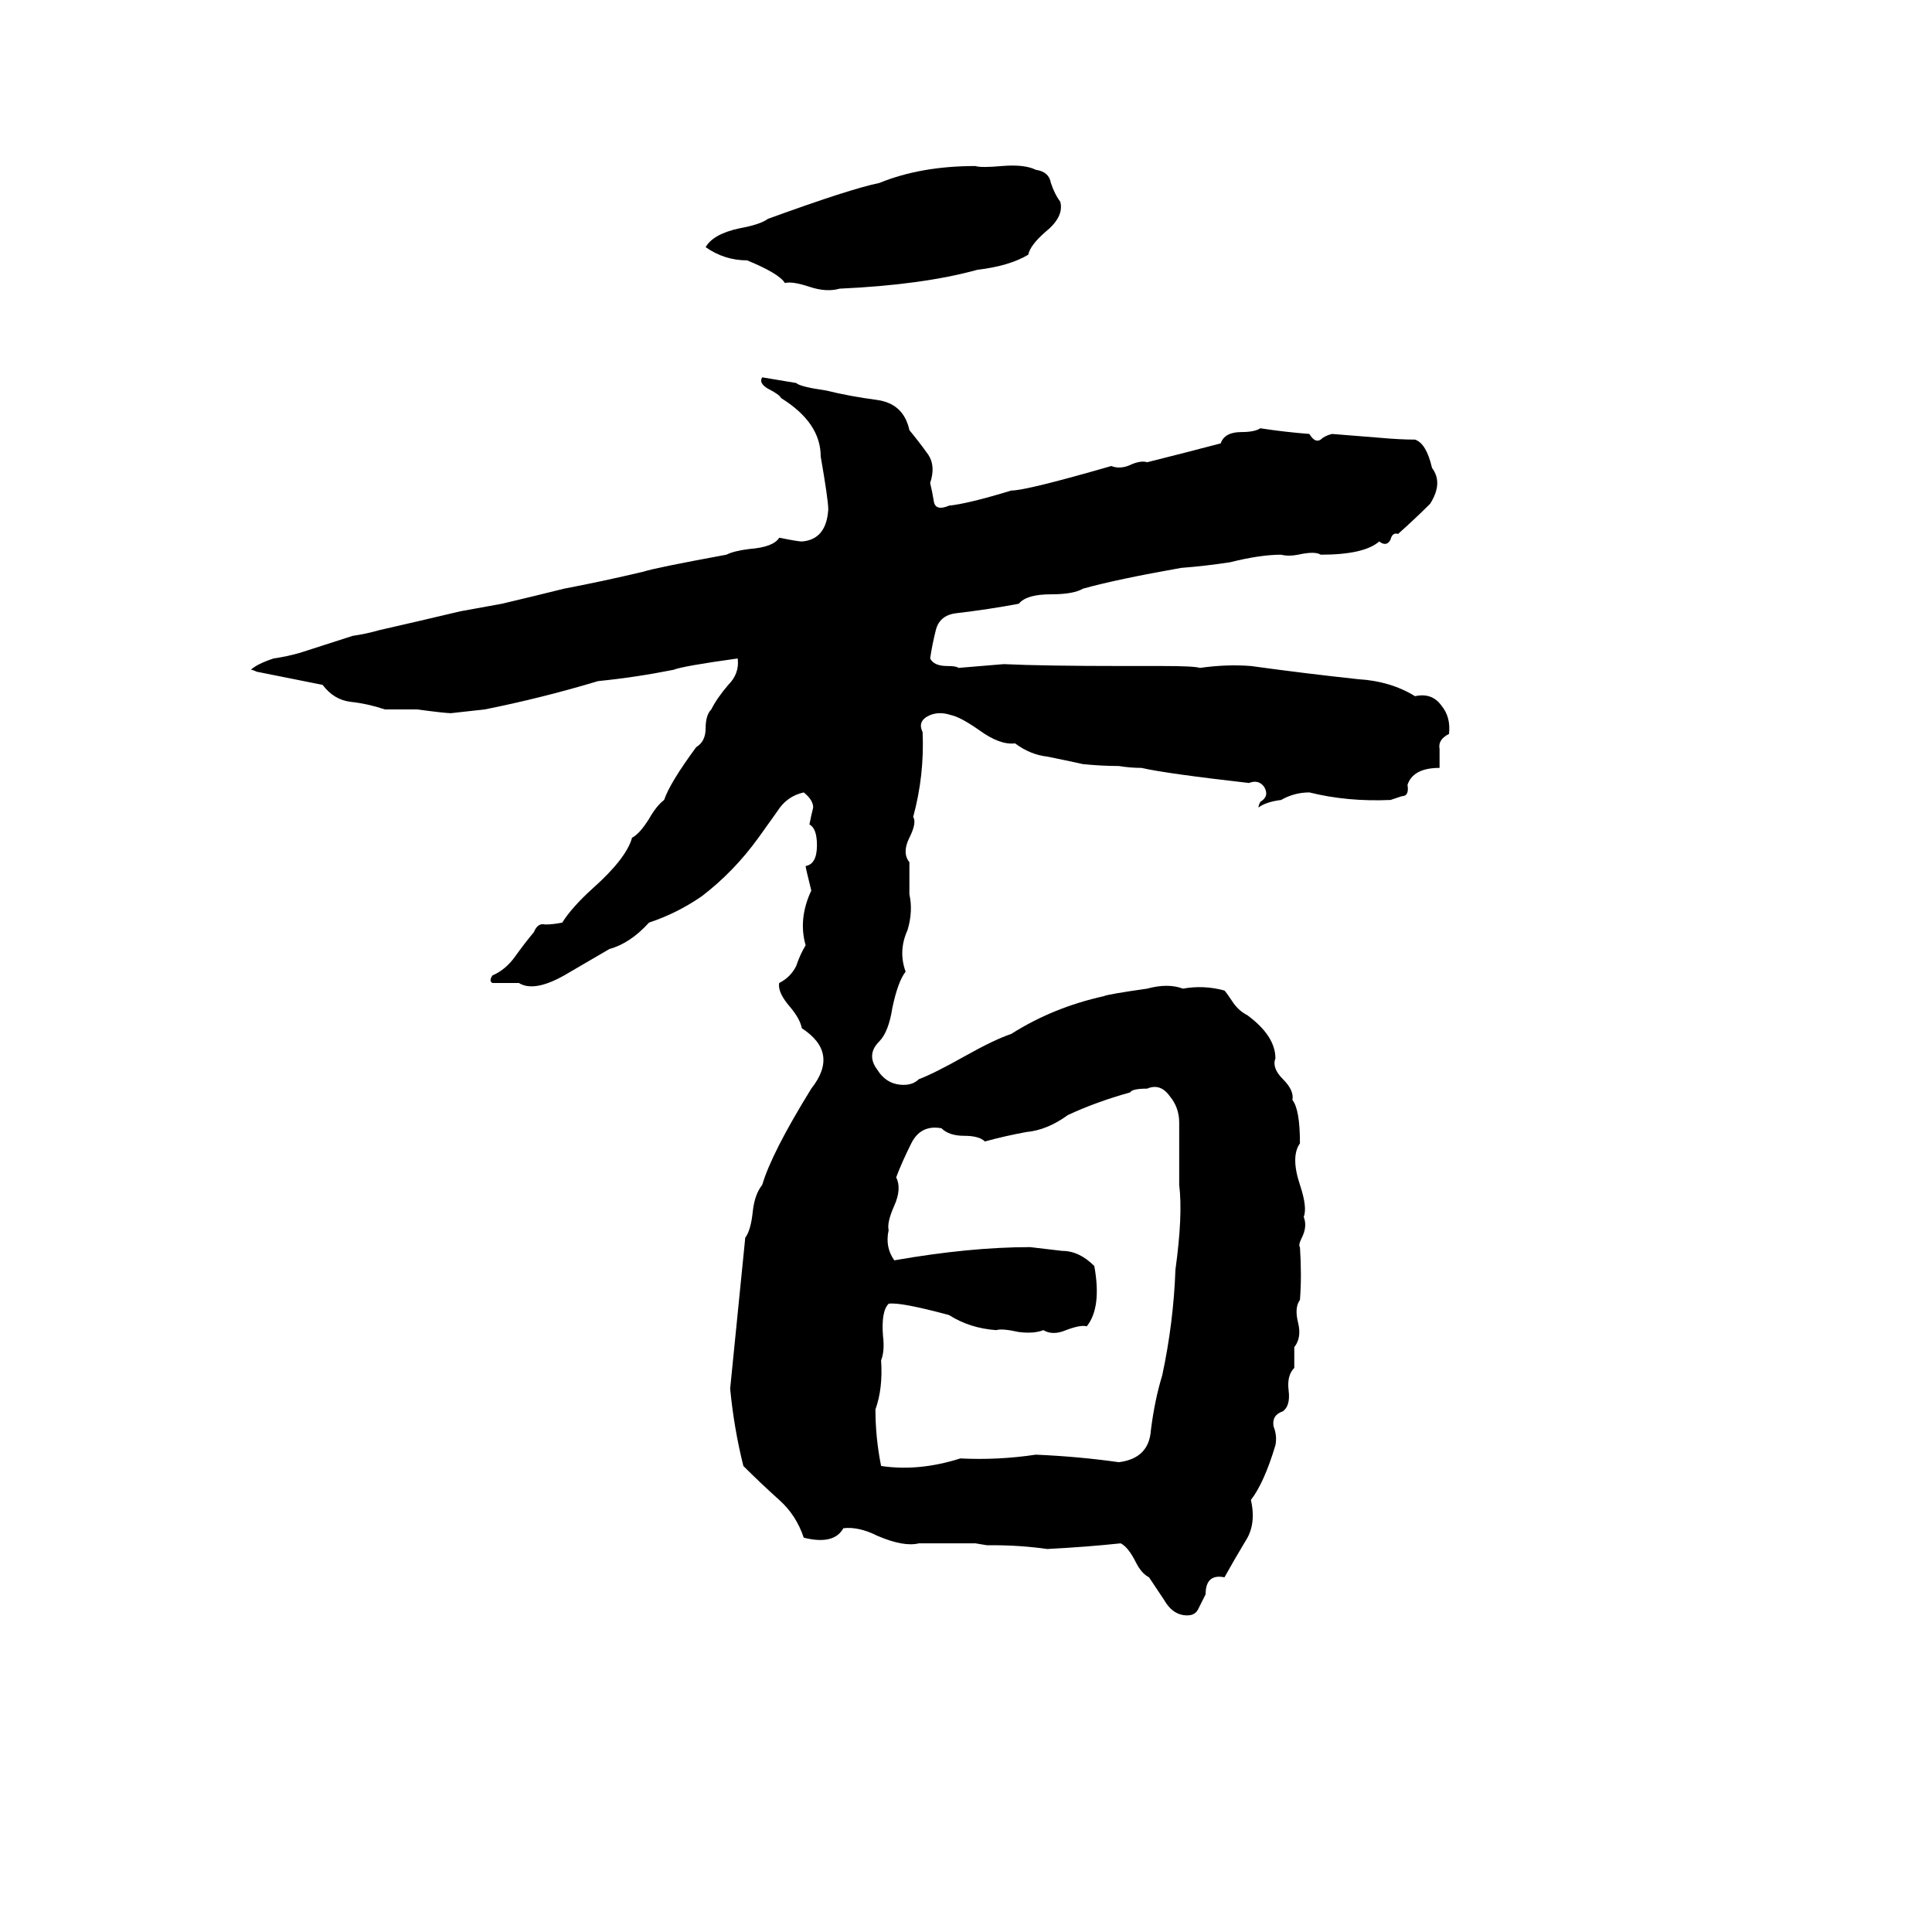 <svg xmlns="http://www.w3.org/2000/svg" viewBox="0 -800 1024 1024">
	<path fill="#000000" d="M517 -712Q520 -711 531 -712Q543 -713 549 -710Q556 -709 557 -703Q559 -697 562 -693Q564 -685 554 -677Q546 -670 545 -665Q535 -659 518 -657Q489 -649 445 -647Q438 -645 429 -648Q420 -651 416 -650Q413 -655 396 -662Q384 -662 374 -669Q378 -676 392 -679Q403 -681 407 -684Q451 -700 466 -703Q488 -712 517 -712ZM404 -600L422 -597Q424 -595 438 -593Q450 -590 465 -588Q479 -586 482 -572Q487 -566 492 -559Q496 -553 493 -544Q494 -540 495 -534Q496 -529 503 -532Q513 -533 536 -540Q544 -540 589 -553Q594 -551 600 -554Q605 -556 608 -555Q628 -560 647 -565Q649 -571 658 -571Q665 -571 668 -573Q681 -571 694 -570Q697 -565 700 -567Q702 -569 706 -570Q719 -569 731 -568Q742 -567 750 -567Q756 -565 759 -552Q765 -544 758 -533Q750 -525 741 -517Q738 -518 737 -514Q735 -510 731 -513Q723 -506 700 -506Q697 -508 688 -506Q683 -505 679 -506Q668 -506 652 -502Q639 -500 626 -499Q592 -493 574 -488Q569 -485 557 -485Q544 -485 540 -480Q524 -477 507 -475Q498 -474 496 -466Q494 -458 493 -451Q495 -447 502 -447Q507 -447 508 -446Q520 -447 532 -448Q553 -447 596 -447Q606 -447 616 -447Q633 -447 636 -446Q650 -448 663 -447Q692 -443 720 -440Q737 -439 750 -431Q759 -433 764 -426Q769 -420 768 -411Q762 -408 763 -403Q763 -398 763 -393Q749 -393 746 -384Q747 -378 743 -378Q740 -377 737 -376Q714 -375 694 -380Q686 -380 679 -376Q671 -375 667 -372Q667 -373 668 -375Q673 -378 670 -383Q667 -387 662 -385Q618 -390 605 -393Q599 -393 593 -394Q584 -394 574 -395Q565 -397 555 -399Q546 -400 538 -406Q530 -405 519 -413Q509 -420 504 -421Q498 -423 493 -421Q486 -418 489 -412Q490 -389 484 -367Q486 -364 482 -356Q478 -348 482 -343Q482 -334 482 -326Q484 -317 481 -307Q476 -296 480 -285Q476 -280 473 -266Q471 -253 466 -248Q459 -241 465 -233Q470 -225 479 -225Q484 -225 487 -228Q495 -231 511 -240Q527 -249 536 -252Q558 -266 585 -272Q587 -273 608 -276Q619 -279 627 -276Q638 -278 649 -275Q650 -274 654 -268Q657 -264 661 -262Q676 -251 676 -239Q674 -234 680 -228Q686 -222 685 -217Q689 -212 689 -194Q684 -187 689 -172Q693 -160 691 -155Q693 -150 690 -144Q688 -140 689 -139Q690 -124 689 -111Q686 -107 688 -99Q690 -91 686 -86Q686 -80 686 -75Q682 -71 683 -63Q684 -55 680 -52Q674 -50 675 -44Q677 -39 676 -34Q670 -14 663 -5Q666 8 660 17Q654 27 649 36Q639 34 639 45Q637 49 635 53Q633 57 627 56Q621 55 617 48Q613 42 609 36Q605 34 602 28Q598 20 594 18Q575 20 555 21Q541 19 526 19Q525 19 523 19L517 18Q516 18 514 18H487Q479 20 465 14Q455 9 447 10Q442 19 426 15Q422 3 413 -5Q403 -14 394 -23Q389 -43 387 -64Q391 -104 395 -144Q398 -148 399 -158Q400 -167 404 -172Q409 -189 430 -223Q445 -242 425 -255Q424 -260 419 -266Q412 -274 413 -279Q419 -282 422 -288Q424 -294 427 -299Q423 -313 430 -328Q427 -340 427 -341Q433 -342 433 -352Q433 -361 429 -363Q430 -368 431 -372Q431 -376 426 -380Q417 -378 412 -370Q407 -363 402 -356Q389 -338 372 -325Q359 -316 344 -311Q334 -300 323 -297Q311 -290 299 -283Q283 -274 275 -279Q268 -279 261 -279Q259 -280 261 -283Q268 -286 273 -293Q278 -300 283 -306Q285 -311 289 -310Q293 -310 298 -311Q303 -319 314 -329Q332 -345 335 -356Q339 -358 344 -366Q348 -373 352 -376Q355 -385 369 -404Q374 -407 374 -414Q374 -421 377 -424Q380 -430 386 -437Q392 -443 391 -451Q362 -447 357 -445Q337 -441 317 -439Q287 -430 257 -424Q248 -423 239 -422Q236 -422 221 -424Q213 -424 204 -424Q195 -427 186 -428Q177 -429 171 -437L136 -444Q134 -445 133 -445Q136 -448 145 -451Q152 -452 159 -454L187 -463Q194 -464 201 -466Q223 -471 244 -476Q255 -478 266 -480Q283 -484 299 -488Q320 -492 341 -497Q347 -499 385 -506Q389 -508 397 -509Q410 -510 413 -515Q423 -513 425 -513Q438 -514 439 -530Q439 -535 435 -558Q435 -576 414 -589Q413 -591 407 -594Q402 -597 404 -600ZM608 -223Q600 -223 599 -221Q581 -216 566 -209Q555 -201 544 -200Q533 -198 522 -195Q519 -198 511 -198Q503 -198 499 -202Q488 -204 483 -194Q478 -184 475 -176Q478 -170 474 -161Q470 -152 471 -148Q469 -139 474 -132Q514 -139 546 -139Q554 -138 563 -137Q572 -137 580 -129Q584 -107 576 -97Q573 -98 565 -95Q558 -92 553 -95Q548 -93 540 -94Q531 -96 528 -95Q514 -96 503 -103Q477 -110 471 -109Q467 -105 468 -92Q469 -84 467 -79Q468 -64 464 -53Q464 -38 467 -23Q487 -20 509 -27Q529 -26 549 -29Q572 -28 593 -25Q609 -27 610 -42Q612 -58 616 -71Q622 -99 623 -127Q627 -156 625 -172Q625 -188 625 -205Q625 -213 620 -219Q615 -226 608 -223Z"/>
</svg>
